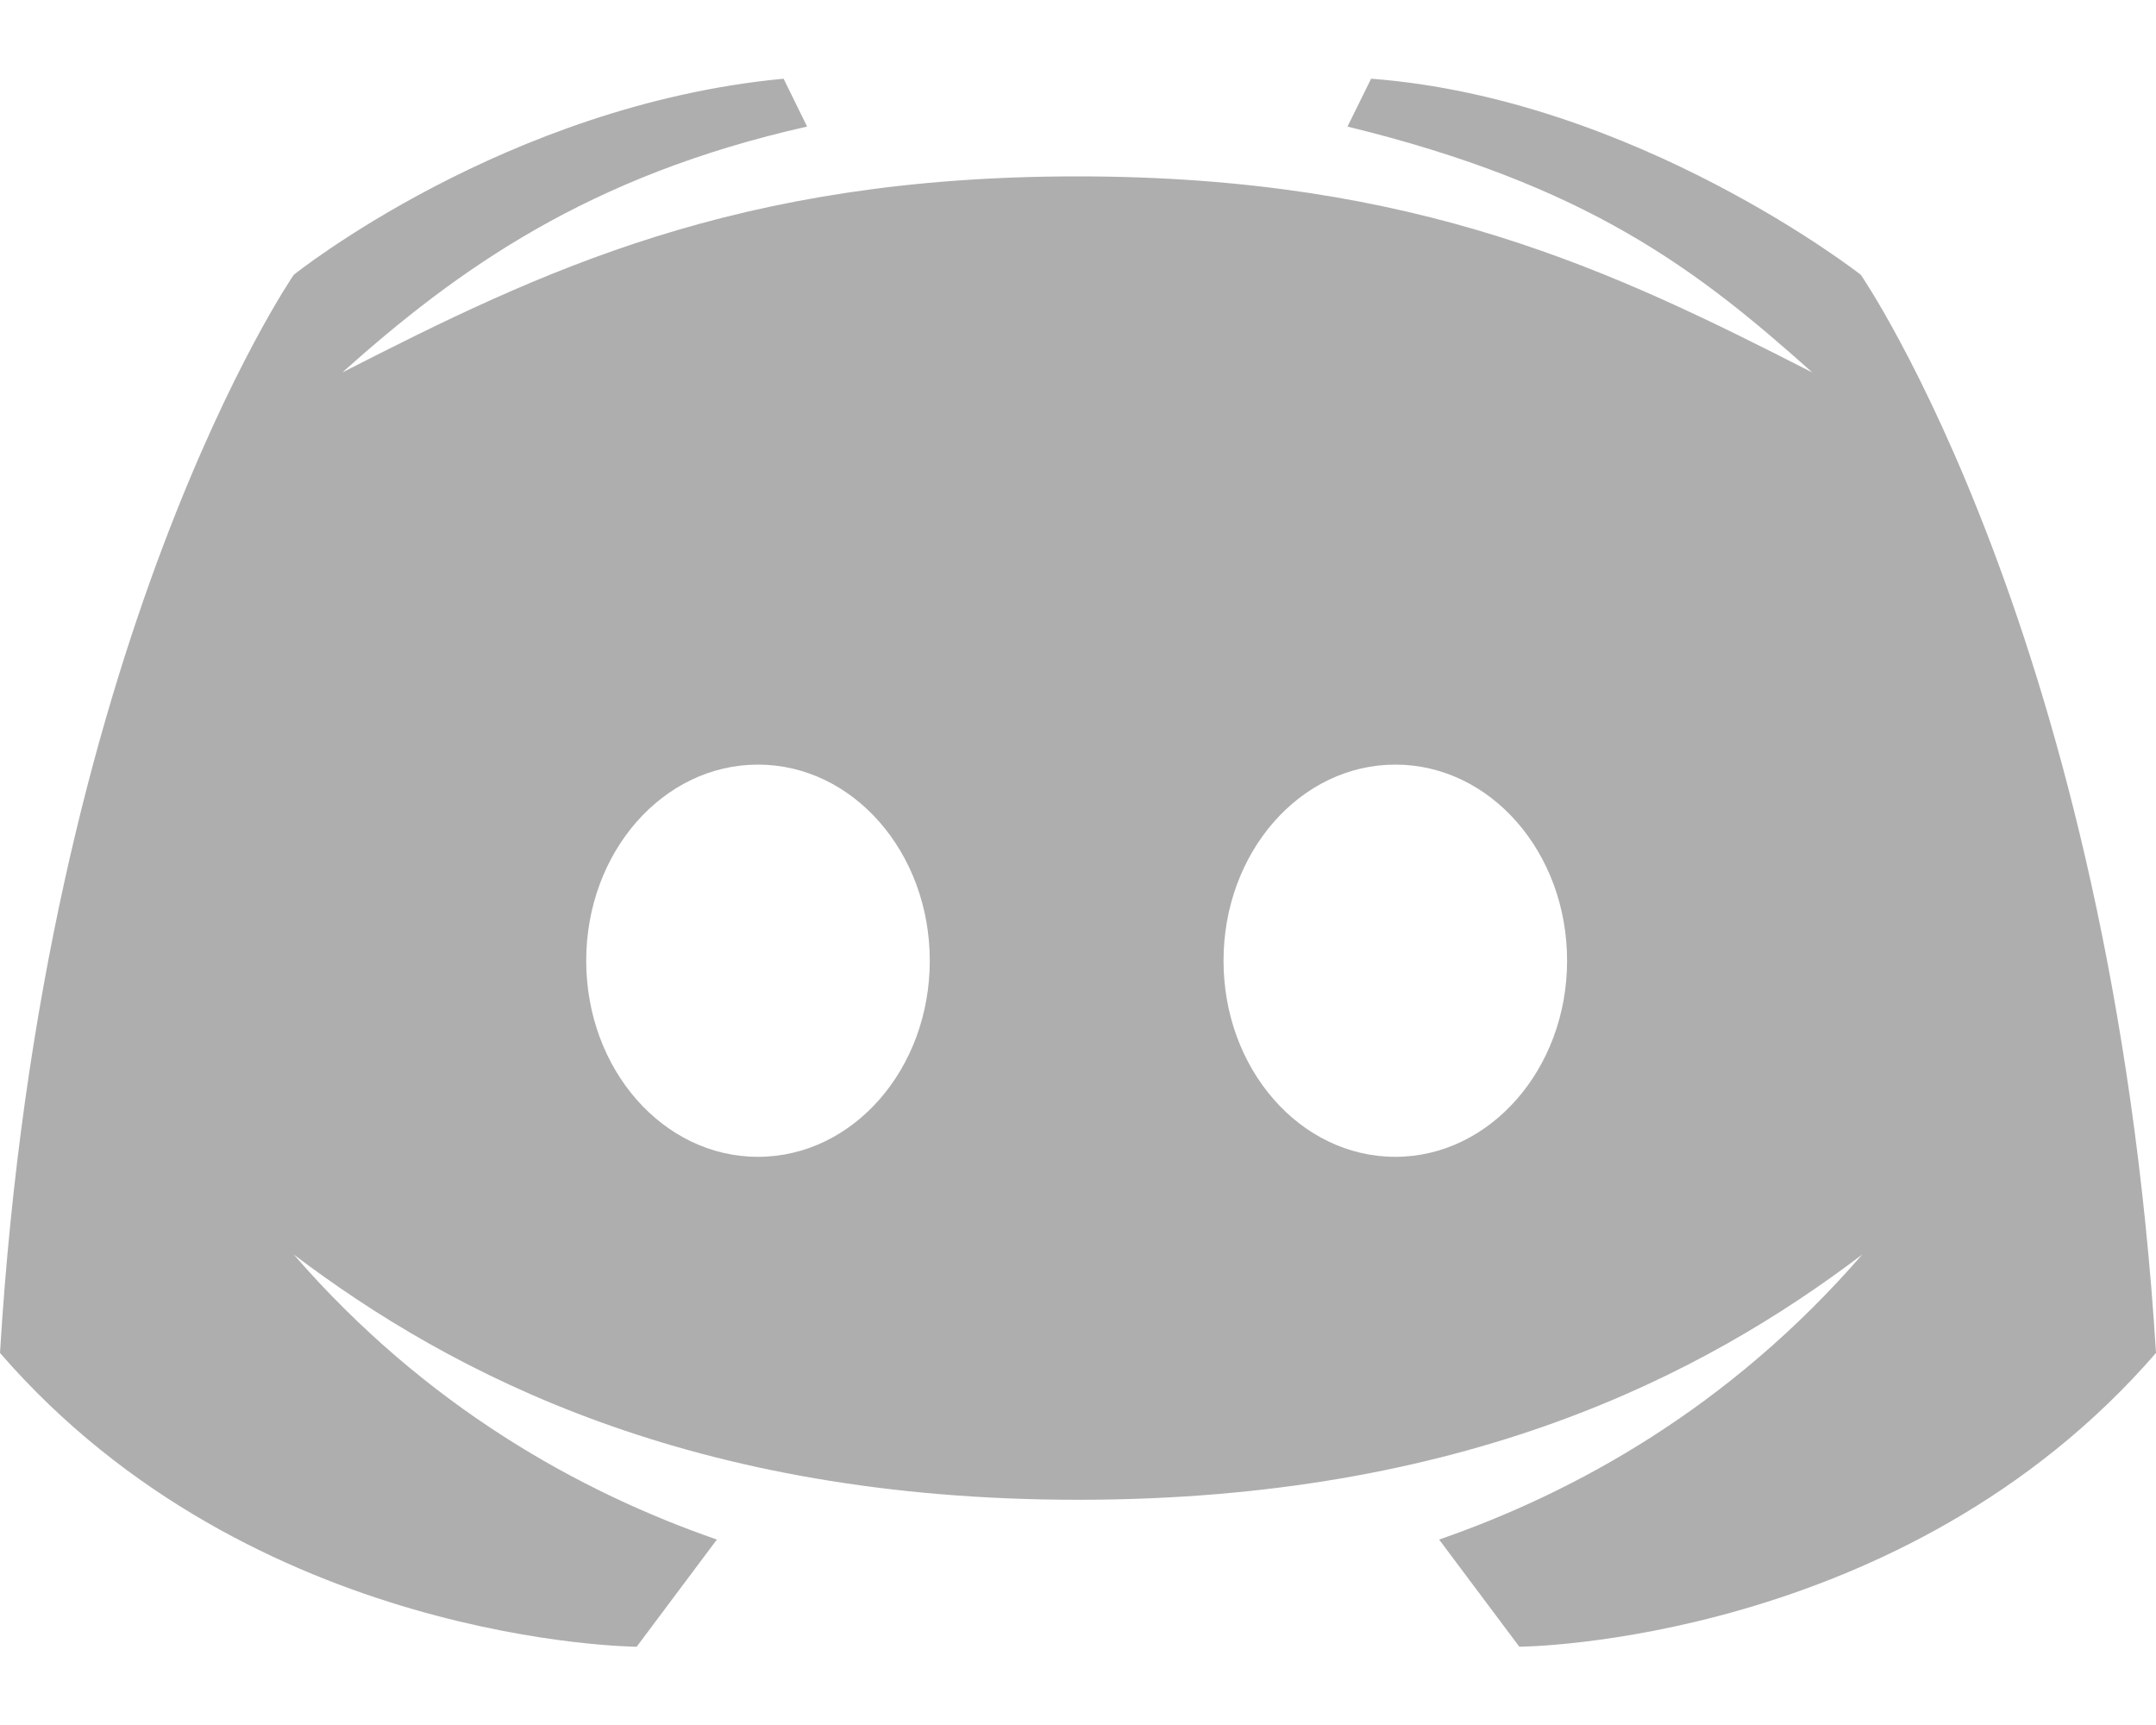 <?xml version="1.0" encoding="UTF-8"?>
<svg width="20px" height="16px" viewBox="0 0 20 16" version="1.1" xmlns="http://www.w3.org/2000/svg" xmlns:xlink="http://www.w3.org/1999/xlink">
    <g id="Page-1" stroke="none" stroke-width="1" fill="none" fill-rule="evenodd">
        <g id="icon-discord" transform="translate(0, -2)">
            <g>
                <rect id="Rectangle-2" fill-opacity="0" fill="#D8D8D8" x="0" y="0" width="20" height="20"></rect>
                <path d="M17.262,4.549 C17.262,4.549 15.181,2.917 12.719,2.73 L12.5,3.174 C14.725,3.717 15.744,4.499 16.812,5.455 C14.975,4.517 13.156,3.636 9.994,3.636 C6.831,3.636 5.013,4.517 3.175,5.455 C4.244,4.499 5.456,3.63 7.487,3.174 L7.269,2.73 C4.688,2.974 2.725,4.549 2.725,4.549 C2.725,4.549 0.4,7.924 0,14.549 C2.344,17.255 5.906,17.274 5.906,17.274 L6.65,16.28 C5.388,15.842 3.956,15.055 2.725,13.636 C4.194,14.749 6.419,15.911 10,15.911 C13.581,15.911 15.8,14.755 17.275,13.636 C16.044,15.055 14.613,15.842 13.35,16.28 L14.094,17.274 C14.094,17.274 17.656,17.255 20,14.549 C19.587,7.924 17.262,4.549 17.262,4.549 Z M7.031,12.73 C6.15,12.73 5.438,11.917 5.438,10.911 C5.438,9.905 6.15,9.092 7.031,9.092 C7.912,9.092 8.625,9.905 8.625,10.911 C8.625,11.917 7.912,12.73 7.031,12.73 Z M12.944,12.73 C12.062,12.73 11.35,11.917 11.35,10.911 C11.35,9.905 12.062,9.092 12.944,9.092 C13.825,9.092 14.537,9.905 14.537,10.911 C14.537,11.917 13.819,12.73 12.944,12.73 Z" id="logo" fill="#AEAEAE" fill-rule="nonzero"></path>
            </g>
        </g>
    </g>
</svg>